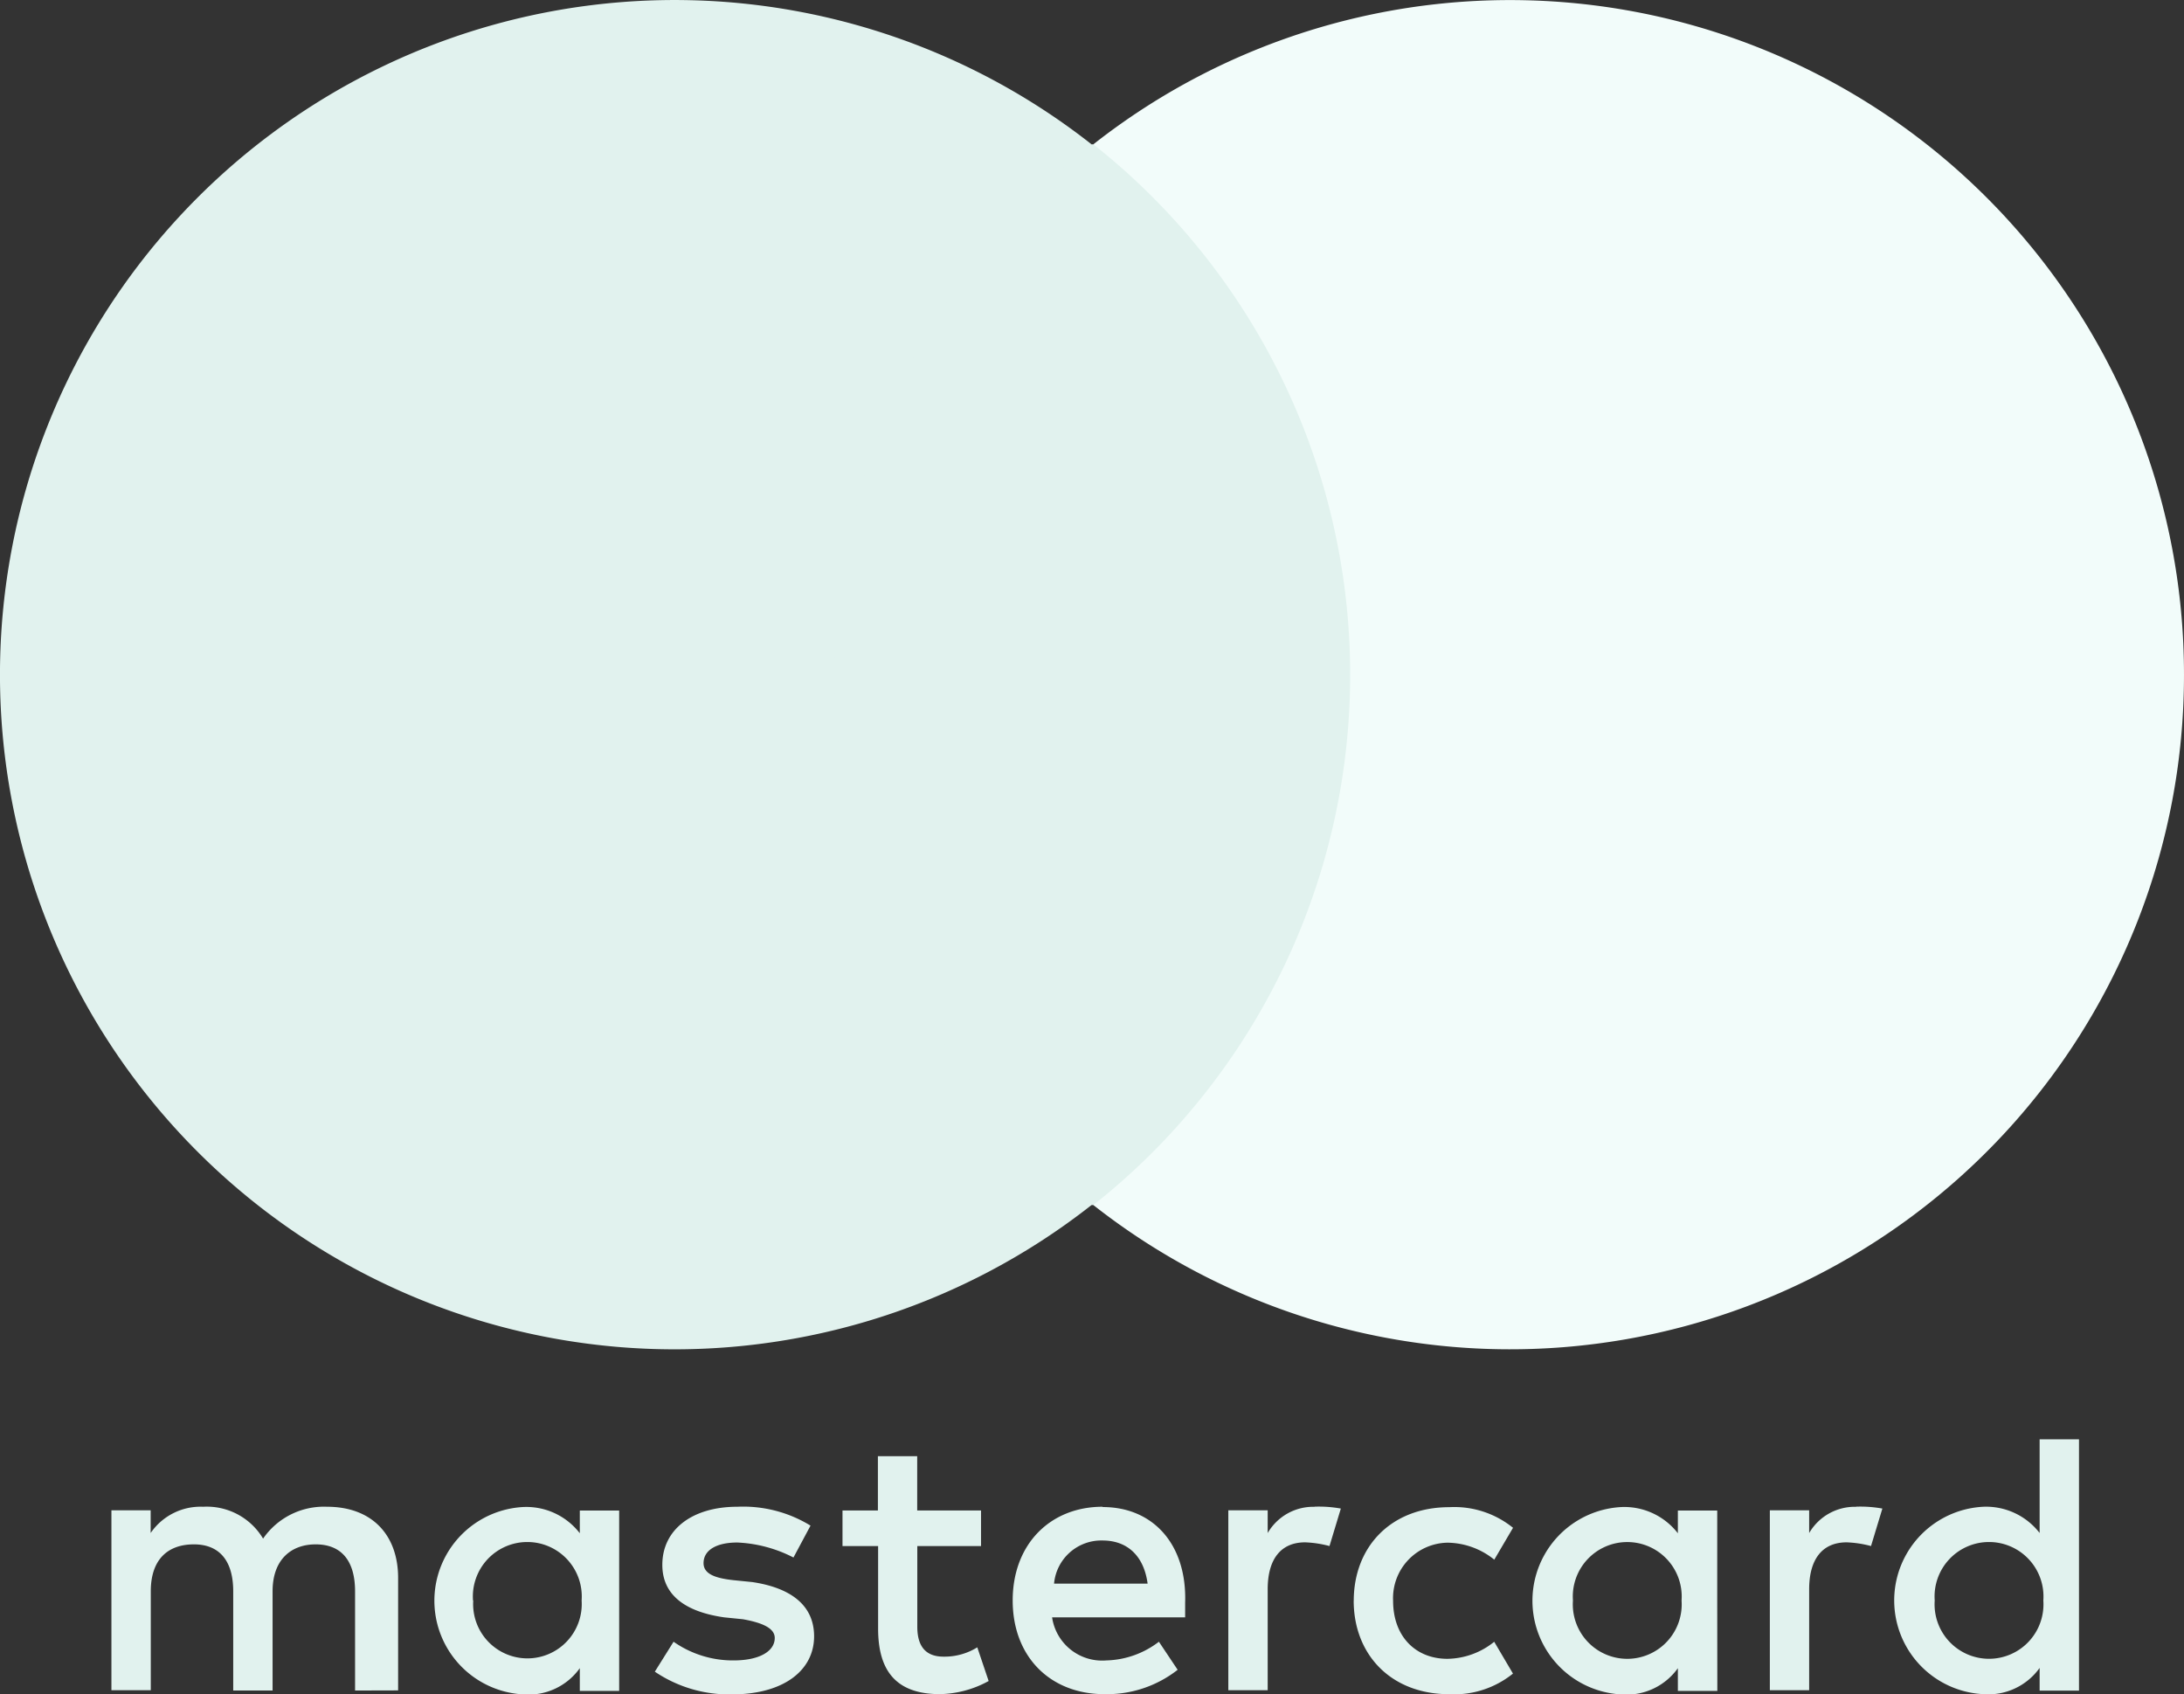 <svg xmlns="http://www.w3.org/2000/svg" width="176.934" height="137.263" viewBox="0 0 176.934 137.263">
  <rect x="0" y="0" width="176.934" height="137.263" fill="#333333" stroke="none"/>
  <g id="MasterCard" transform="translate(-26.546 -46.426)">
    <g id="Layer_1" data-name="Layer 1">
      <path id="Path_57" data-name="Path 57" d="M100.526,374.591v-9.107c0-3.493-2.121-5.771-5.766-5.771a5.982,5.982,0,0,0-5.173,2.582,5.312,5.312,0,0,0-4.86-2.582,4.9,4.9,0,0,0-4.248,2.126V360H77.3v14.574h3.189V366.56c0-2.582,1.381-3.8,3.493-3.8s3.185,1.381,3.185,3.8V374.6h3.189V366.56c0-2.582,1.519-3.8,3.493-3.8,2.126,0,3.189,1.381,3.189,3.8V374.6Zm47.216-14.574h-5.163v-4.4h-3.185v4.4h-2.867V362.9h2.885v6.682c0,3.336,1.381,5.311,5.007,5.311a8.5,8.5,0,0,0,3.948-1.063l-.92-2.729a5.03,5.03,0,0,1-2.734.755c-1.519,0-2.126-.92-2.126-2.425V362.9h5.163v-2.885Zm27.023-.3a4.266,4.266,0,0,0-3.792,2.126V360h-3.189v14.574h3.189v-8.178c0-2.43,1.058-3.8,3.033-3.8a8.885,8.885,0,0,1,1.974.3l.92-3.037a10.03,10.03,0,0,0-2.126-.152Zm-40.838,1.519A10.424,10.424,0,0,0,128,359.713c-3.64,0-6.07,1.841-6.07,4.708,0,2.43,1.841,3.8,5.012,4.252l1.514.152c1.671.3,2.582.759,2.582,1.519,0,1.063-1.215,1.818-3.336,1.818a8.384,8.384,0,0,1-4.86-1.514l-1.519,2.425a10.741,10.741,0,0,0,6.226,1.841c4.248,0,6.677-1.974,6.677-4.7,0-2.582-1.974-3.948-5.012-4.4l-1.514-.152c-1.381-.152-2.43-.46-2.43-1.381,0-1.063,1.063-1.671,2.729-1.671a10.948,10.948,0,0,1,4.556,1.215l1.381-2.582Zm84.713-1.519a4.28,4.28,0,0,0-3.8,2.126V360h-3.185v14.574h3.185v-8.178c0-2.43,1.063-3.8,3.037-3.8a8.885,8.885,0,0,1,1.974.3l.92-3.037a10.03,10.03,0,0,0-2.126-.152Zm-40.7,7.593c0,4.4,3.037,7.589,7.745,7.589a7.575,7.575,0,0,0,5.159-1.671l-1.519-2.577a6.157,6.157,0,0,1-3.792,1.381c-2.582,0-4.4-1.818-4.4-4.7a4.491,4.491,0,0,1,4.4-4.708A6.134,6.134,0,0,1,189.33,364l1.519-2.582a7.552,7.552,0,0,0-5.159-1.671c-4.708,0-7.745,3.189-7.745,7.593Zm29.452,0v-7.289h-3.189v1.841a5.486,5.486,0,0,0-4.551-2.126,7.6,7.6,0,0,0,0,15.182,5.108,5.108,0,0,0,4.551-2.126v1.841H207.4Zm-11.689,0a4.412,4.412,0,1,1,8.8,0,4.411,4.411,0,1,1-8.8,0ZM157.6,359.713c-4.248,0-7.285,3.037-7.285,7.593s3.037,7.589,7.437,7.589a9.287,9.287,0,0,0,5.927-1.974l-1.519-2.273a7.285,7.285,0,0,1-4.252,1.514,4.1,4.1,0,0,1-4.4-3.488h10.778v-1.192c.152-4.708-2.582-7.745-6.682-7.745Zm0,2.734c1.974,0,3.341,1.215,3.645,3.493h-7.579a3.844,3.844,0,0,1,3.944-3.493Zm79.1,4.86V354.25h-3.189v7.589a5.485,5.485,0,0,0-4.551-2.126,7.6,7.6,0,0,0,0,15.182,5.108,5.108,0,0,0,4.551-2.126v1.841H236.7Zm-11.689,0a4.412,4.412,0,1,1,8.8,0,4.411,4.411,0,1,1-8.8,0Zm-106.577,0v-7.289h-3.189v1.841a5.476,5.476,0,0,0-4.551-2.126,7.6,7.6,0,0,0,0,15.182,5.1,5.1,0,0,0,4.551-2.126v1.841h3.189Zm-11.841,0a4.412,4.412,0,1,1,8.8,0,4.4,4.4,0,1,1-8.781,0Z" transform="translate(-41.727 -191.226)" fill="#e1f2ee"/>
      <rect id="Rectangle_38" data-name="Rectangle 38" width="47.823" height="85.928" transform="translate(91.137 58.118)" fill="#e1f2ee"/>
      <path id="Path_58" data-name="Path 58" d="M125.313,155.539a54.765,54.765,0,0,1,20.8-42.966,54.653,54.653,0,1,0,0,85.93A54.556,54.556,0,0,1,125.313,155.539Z" transform="translate(-31.138 -54.457)" fill="#e1f2ee"/>
      <path id="Path_59" data-name="Path 59" d="M338.517,155.543a54.6,54.6,0,0,1-88.357,42.964,54.763,54.763,0,0,0,0-85.928,54.6,54.6,0,0,1,88.357,42.964Z" transform="translate(-135.038 -54.461)" fill="#f2fcfa"/>
    </g>
  </g>
</svg>
